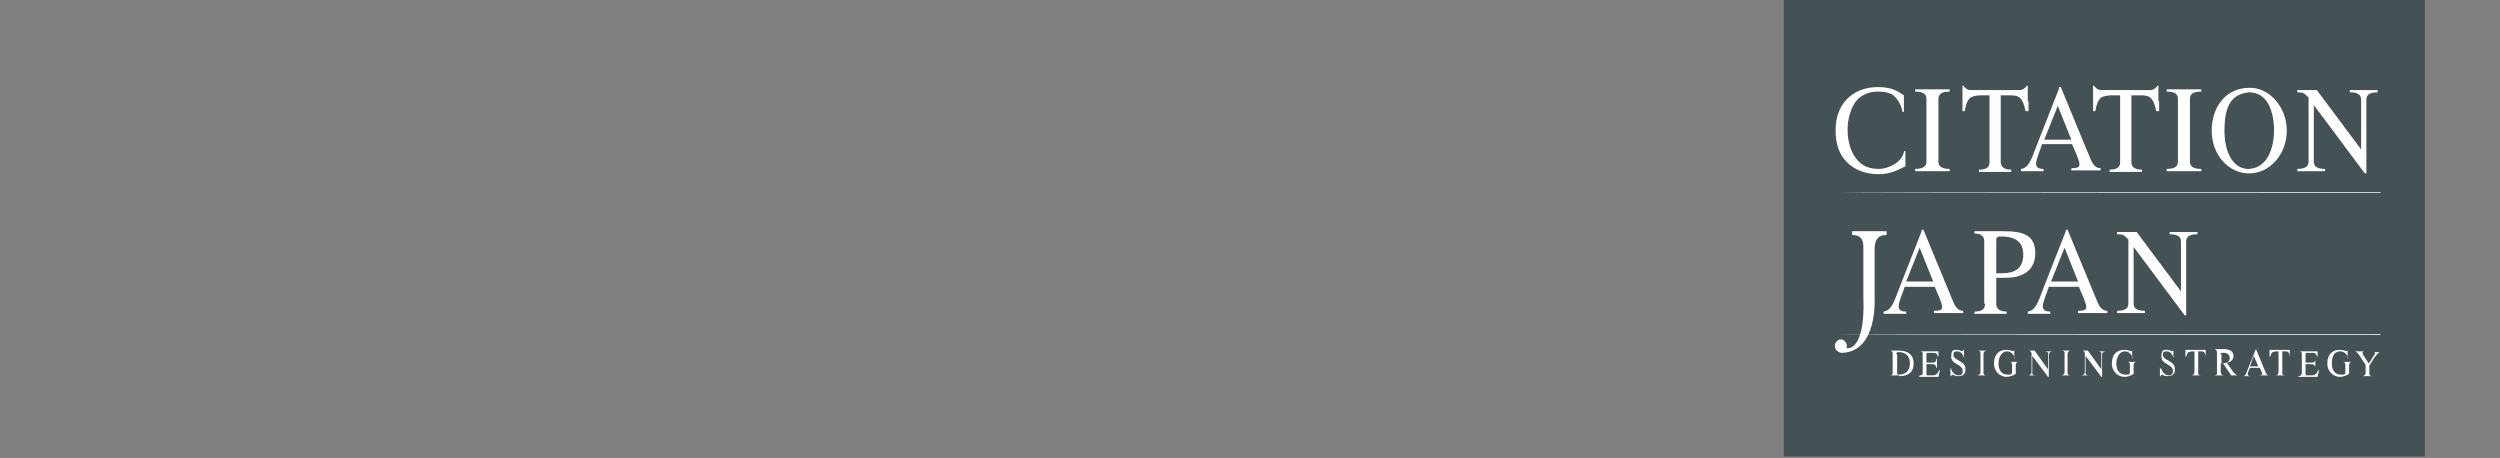 <?xml version="1.0" encoding="UTF-8"?>
<svg xmlns="http://www.w3.org/2000/svg" version="1.1" viewBox="0 0 333 61">
  <rect x="0" y="0" width="333" height="61" fill="#808080" stroke="none"/>
  <defs>
    <style>
      .cls-1 {
        fill: #fff;
      }

      .cls-2 {
        fill: #445155;
      }
    </style>
  </defs>
  <!-- Generator: Adobe Illustrator 28.6.0, SVG Export Plug-In . SVG Version: 1.2.0 Build 709)  -->
  <g>
    <g id="_レイヤー_1">
      <g>
        <path class="cls-2" d="M323-.2h-85.4v61h85.4V-.2Z"/>
        <path class="cls-1" d="M252.6,47.2c0-.2,0-.3.3-.3.9,0,1.5.5,1.5,1.5s-.6,1.5-1.5,1.5c-.1,0-.2,0-.2-.2v-2.5ZM253,50.1c1.3,0,1.9-.6,1.9-1.7s-.7-1.7-2-1.7h-1.2c.4,0,.4.3.4.4v2.6c0,.1,0,.3-.4.3h0c0,0,1.3,0,1.3,0h0Z"/>
        <path class="cls-1" d="M255.7,50c.4,0,.4-.2.4-.3v-2.6c0-.1,0-.3-.4-.3h0c0,0,2.5,0,2.5,0v.7h-.1c0-.3-.2-.5-.5-.5h-.8c-.1,0-.2,0-.2.2v1.1h.7c.3,0,.6,0,.6-.5h.1v1.2h-.1c0-.4-.3-.5-.6-.5h-.7v1.3c0,0,0,.2.1.2h.6c.4,0,.7,0,1-.7h.1l-.2.9h-2.6Z"/>
        <path class="cls-1" d="M259.8,49.1h.1c.1.5.5.9,1,.9s.6-.4.5-.8c-.2-.7-1.5-.7-1.5-1.7s.4-.9.8-.9.7.4.8,0h.1v1.1c.1,0,0,0,0,0-.1-.5-.4-.9-.9-.9s-.5.2-.5.5.3.5.5.6c.7.4,1.1.6,1.1,1.3s-.4.9-1,.9-.8-.4-.9,0h-.1v-1.1h-.1Z"/>
        <path class="cls-1" d="M264.2,49.7c0,.1,0,.3.5.3h0c0,0-1.4,0-1.4,0h0c.4,0,.5-.3.5-.4v-2.6c0-.1,0-.3-.5-.3h0c0,0,1.4,0,1.4,0h0c-.4,0-.5.3-.5.4v2.6Z"/>
        <path class="cls-1" d="M268.5,47.7h-.1c-.2-.5-.5-.9-1.1-.9s-1.1.7-1.1,1.6.4,1.5,1.2,1.5.4,0,.5-.1c.1,0,.1-.1.1-.3v-.8c0-.3,0-.5-.4-.5h0c0,0,1.2,0,1.2,0h0c-.3.1-.3.3-.3.6v1c-.3.2-.8.4-1.2.4-.8,0-1.7-.6-1.7-1.8s.7-1.8,1.6-1.8,1,.4,1.1,0h0v1.1s0,0,0,0Z"/>
        <path class="cls-1" d="M272.8,50.2h0l-2.1-2.8h0v2.3c0,.1,0,.3.5.3h0c0,0-1.1,0-1.1,0h0c.4,0,.5-.3.5-.4v-2.6h0c-.1-.2-.2-.3-.4-.3h0c0,0,.8,0,.8,0l1.8,2.5h0v-2.1c0-.1,0-.3-.5-.3h0c0,0,1.1,0,1.1,0h0c-.4,0-.5.3-.5.4v3h0Z"/>
        <path class="cls-1" d="M275.4,49.7c0,.1,0,.3.5.3h0c0,0-1.4,0-1.4,0h0c.4,0,.5-.3.5-.4v-2.6c0-.1,0-.3-.5-.3h0c0,0,1.4,0,1.4,0h0c-.4,0-.5.3-.5.4v2.6Z"/>
        <path class="cls-1" d="M279.9,50.2h0l-2.1-2.8h0v2.3c0,.1,0,.3.5.3h0c0,0-1.1,0-1.1,0h0c.4,0,.5-.3.5-.4v-2.6h0c-.1-.2-.2-.3-.4-.3h0c0,0,.8,0,.8,0l1.8,2.5h0v-2.1c0-.1,0-.3-.5-.3h0c0,0,1.1,0,1.1,0h0c-.4,0-.5.3-.5.4v3h0Z"/>
        <path class="cls-1" d="M284.2,47.7h-.1c-.2-.5-.5-.9-1.1-.9s-1.1.7-1.1,1.6.4,1.5,1.2,1.5.4,0,.5-.1c.1,0,.1-.1.1-.3v-.8c0-.3,0-.5-.4-.5h0c0,0,1.2,0,1.2,0h0c-.3.1-.3.3-.3.6v1c-.3.2-.8.4-1.2.4-.8,0-1.7-.6-1.7-1.8s.7-1.8,1.6-1.8,1,.4,1.1,0h0v1.1s0,0,0,0Z"/>
        <path class="cls-1" d="M287.8,49.1h.1c.1.5.5.9,1,.9s.6-.4.5-.8c-.2-.7-1.5-.7-1.5-1.7s.4-.9.8-.9.7.4.8,0h0v1.1c.1,0,0,0,0,0-.1-.5-.4-.9-.9-.9s-.5.2-.5.5.3.5.5.6c.7.4,1.1.6,1.1,1.3s-.4.9-1,.9-.8-.4-.9,0h-.1v-1.1h-.1Z"/>
        <path class="cls-1" d="M292.8,49.7c0,.1,0,.3.4.3h0c0,0-1.3,0-1.3,0h0c.3,0,.4-.3.4-.4v-2.8c-.3,0-.7,0-.9.2-.1.1-.1.3-.2.5h-.1v-.9h2.7v.9s0,0,0,0c-.1-.7-.3-.7-.7-.7h-.3v2.8h0Z"/>
        <path class="cls-1" d="M295.8,47.2c0-.2,0-.2.4-.2s.8.2.8.7-.4.7-1.1.7v-1.2h0ZM295.3,49.7c0,.1,0,.3-.4.3h0c0,0,1.3,0,1.3,0h0c-.3,0-.4-.3-.4-.4v-1.2h.3s1.1,1.6,1.1,1.6h.8c-.2-.1-.3-.2-.5-.4l-.9-1.3c.4,0,.9-.3.9-.9s-.5-.9-1.3-.9h-1.3c.3,0,.4.3.4.4v2.6h0Z"/>
        <path class="cls-1" d="M300.2,47.4l.6,1.4h-1.1l.5-1.4ZM300.4,46.7h0l-1,2.5c-.2.5-.3.9-.6.9h0c0,0,.9,0,.9,0h0c-.2,0-.3-.1-.3-.3s.2-.6.3-.8h1.3l.2.4c.2.5.2.5-.2.6h0c0,0,1.2,0,1.2,0h0c-.3,0-.4-.4-.5-.6l-1.2-2.9h0Z"/>
        <path class="cls-1" d="M304,49.7c0,.1,0,.3.4.3h0c0,0-1.3,0-1.3,0h0c.3,0,.4-.3.4-.4v-2.8c-.3,0-.7,0-.9.2-.1.1-.1.3-.2.5h-.1v-.9h2.7v.9s0,0,0,0c-.1-.7-.3-.7-.7-.7h-.3v2.8h0Z"/>
        <path class="cls-1" d="M306.2,50.1h0c.3,0,.4-.3.4-.4v-2.6c0-.1,0-.3-.4-.3h0c0,0,2.5,0,2.5,0v.7h-.1c0-.3-.2-.5-.5-.5h-.8c-.1,0-.2,0-.2.2v1.1h.7c.3,0,.6,0,.6-.5h0v1.2h0c0-.4-.3-.5-.6-.5h-.7v1.3c0,0,0,.2.1.2h.6c.4,0,.7,0,1-.7h.1l-.2.9h-2.6,0Z"/>
        <path class="cls-1" d="M312.9,47.7h-.1c-.2-.5-.5-.9-1.1-.9-.8,0-1.1.7-1.1,1.6s.4,1.5,1.2,1.5.4,0,.5-.1c.1,0,.1-.1.1-.3v-.8c0-.3,0-.5-.4-.5h0c0,0,1.2,0,1.2,0h0c-.3.1-.3.3-.3.6v1c-.3.2-.8.4-1.2.4-.8,0-1.7-.6-1.7-1.8s.7-1.8,1.6-1.8,1,.4,1.1,0h0v1.1s0,0,0,0Z"/>
        <path class="cls-1" d="M315.6,48.3l.7-1.1c0,0,.1-.2,0-.3,0,0,0,0-.3,0h0c0,0,1,0,1,0h0c-.3.1-.5.5-.7.7l-.7,1.1v1.1c0,.1,0,.3.5.3h0c0,0-1.5,0-1.5,0h0c.4,0,.5-.3.5-.4v-1.1l-.6-.9c-.3-.5-.5-.8-.8-.9h0c0,0,1.3,0,1.3,0h0c-.3,0-.3.1-.3.2s0,.2.1.3l.7,1.1Z"/>
        <path class="cls-1" d="M258.2,21.5c0,.5.2,1,1.5,1v.3h-4.6v-.3c1.3,0,1.5-.5,1.5-1v-8.3c0-.5-.2-1-1.5-1v-.3h4.6v.3c-1.3,0-1.5.5-1.5,1v8.3Z"/>
        <path class="cls-1" d="M274.1,14.1l1.8,4.5h-3.6l1.8-4.5ZM274.3,11.7l-3.1,7.9c-.6,1.6-1,2.8-2,2.9v.3h3v-.3c-.5,0-1-.1-1-.7s.6-1.9.8-2.6h4l.6,1.4c.6,1.5.6,1.8-.7,1.8v.3h3.9v-.3c-.9,0-1.2-.9-1.5-1.6l-3.8-9.2h-.3Z"/>
        <path class="cls-1" d="M291.7,21.5c0,.5.2,1,1.5,1v.3h-4.6v-.3c1.3,0,1.5-.5,1.5-1v-8.3c0-.5-.2-1-1.5-1v-.3h4.6v.3c-1.3,0-1.5.5-1.5,1v8.3Z"/>
        <path class="cls-1" d="M299.6,12.3c2.4,0,3.3,2.5,3.3,5.1,0,1.8-.6,4.9-3.3,5.1-1.8.1-3.3-1.7-3.3-5.1s1-4.9,3.3-5.1ZM299.6,11.7c-3,0-5,2.4-5,5.7s2.3,5.7,5,5.7,5-2.5,5-5.7-2.4-5.8-5-5.7Z"/>
        <path class="cls-1" d="M315.2,23.1h-.2l-6.8-9.1h0v7.5c0,.5.2,1,1.5,1v.3h-3.7v-.3c1.3,0,1.5-.5,1.5-1v-8.5c-.6-.6-.7-.7-1.5-.7v-.3h2.6l5.9,7.9h0v-6.6c0-.5-.2-1-1.5-1v-.3h3.7v.3c-1.3,0-1.5.5-1.5,1v9.8Z"/>
        <path class="cls-1" d="M255.7,33l1.8,4.5h-3.6l1.8-4.5h0ZM256,30.7l-3.1,7.9c-.6,1.6-1,2.8-2,2.9v.3h3v-.3c-.5,0-1-.1-1-.7s.6-1.9.8-2.6h4l.6,1.4c.6,1.5.6,1.8-.7,1.8v.3h3.9v-.3c-.9,0-1.2-.9-1.5-1.6l-3.8-9.2h-.3Z"/>
        <path class="cls-1" d="M265.9,32.3c0-.7,0-.8.7-.8,1.5,0,2.9.5,2.9,2.4s-1.2,2.5-2.8,2.5-.5,0-.8,0v-4.1h0ZM264.4,40.5c0,.5-.2,1-1.4,1v.3h4.3v-.3c-1.1,0-1.4-.5-1.4-1v-3.5c.4,0,.9,0,1.3,0,2,0,3.9-.8,3.9-3.3s-1.8-2.9-4.2-2.9h-3.9v.3c1,0,1.3.5,1.3,1v8.3h0Z"/>
        <path class="cls-1" d="M275,33l1.8,4.5h-3.6l1.8-4.5h0ZM275.2,30.7l-3.1,7.9c-.6,1.6-1,2.8-2,2.9v.3h3v-.3c-.5,0-1-.1-1-.7s.6-1.9.8-2.6h4l.6,1.4c.6,1.5.6,1.8-.7,1.8v.3h3.9v-.3c-.9,0-1.2-.9-1.5-1.6l-3.8-9.2h-.3Z"/>
        <path class="cls-1" d="M291.2,42h-.2l-6.8-9.1h0v7.5c0,.5.2,1,1.5,1v.3h-3.7v-.3c1.3,0,1.5-.5,1.5-1v-8.5c-.6-.6-.7-.7-1.5-.7v-.3h2.6l5.9,7.9h0v-6.6c0-.5-.2-1-1.5-1v-.3h3.7v.3c-1.3,0-1.5.5-1.5,1v9.8h0Z"/>
        <path class="cls-1" d="M317.1,25.6h-72.1c0,.1,72.1.1,72.1.1h0Z"/>
        <path class="cls-1" d="M317.1,44.5h-72.1c0,.1,72.1.1,72.1.1h0Z"/>
        <path class="cls-1" d="M270.1,13.5v-1.4s0-.1,0-.1v-.6h-.1c-.3.4-.6.6-1,.6h-6.5c-.4,0-.7-.2-1-.6h-.1v.6h0v2.8c0,0,.3,0,.3,0,.1-.5.2-1.1.5-1.5.4-.7,1.6-.6,2.8-.6v8.9c0,.5-.2,1-1.4,1v.3h4.3v-.3c-1.1,0-1.4-.5-1.4-1v-8.9h1.1c1.1,0,1.8,0,2.2,2.1h.4v-1.3h0Z"/>
        <path class="cls-1" d="M287.5,13.5h0v-1.4s0-.1,0-.1v-.6h-.1c-.3.4-.6.6-1,.6h-6.5c-.4,0-.7-.2-1-.6h-.1v.6h0v2.8c0,0,.3,0,.3,0,.1-.5.2-1.1.5-1.5.4-.7,1.6-.6,2.8-.6v8.9c0,.5-.2,1-1.4,1v.3h4.3v-.3c-1.1,0-1.4-.5-1.4-1v-8.9h1.1c1.1,0,1.8,0,2.2,2.1h.4v-1.3h0Z"/>
        <path class="cls-1" d="M246.7,30.8v.5c1.3,0,1.5.8,1.5,1.6v6.9s.4,6.6-2.2,6.6c0,0,0-.3,0-.3,0-.5-.4-.9-.8-.9s-.8.4-.8.9.5.9,1,.9c0,0,0,0,0,0,4.7-.2,4.3-7.2,4.3-7.2v-6.9c.1-.8.3-1.6,1.6-1.6v-.5h-4.6Z"/>
        <path class="cls-1" d="M253.9,22.1c-1.2.6-2.1,1.1-3.7,1.1s-3.1-.5-4.2-1.6c-1-1-1.5-2.4-1.5-4.2s.5-3.1,1.5-4.2c1-1,2.4-1.6,4.1-1.6s2.5.4,3.5,1.1v2.2c0,0-.2,0-.2,0h0c-.1-.8-.6-1.7-1.2-2.2-.6-.4-1.2-.5-2.1-.5s-2.1.3-2.9,1.3c-.7,1-1.1,2.3-1.1,3.8s.4,2.9,1.2,3.9c.8,1,1.8,1.3,3,1.3s3.1-.9,3.3-2.3h0c0-.1.2-.1.2-.1v2c0,0,0,0,0,0Z"/>
      </g>
    </g>
  </g>
</svg>